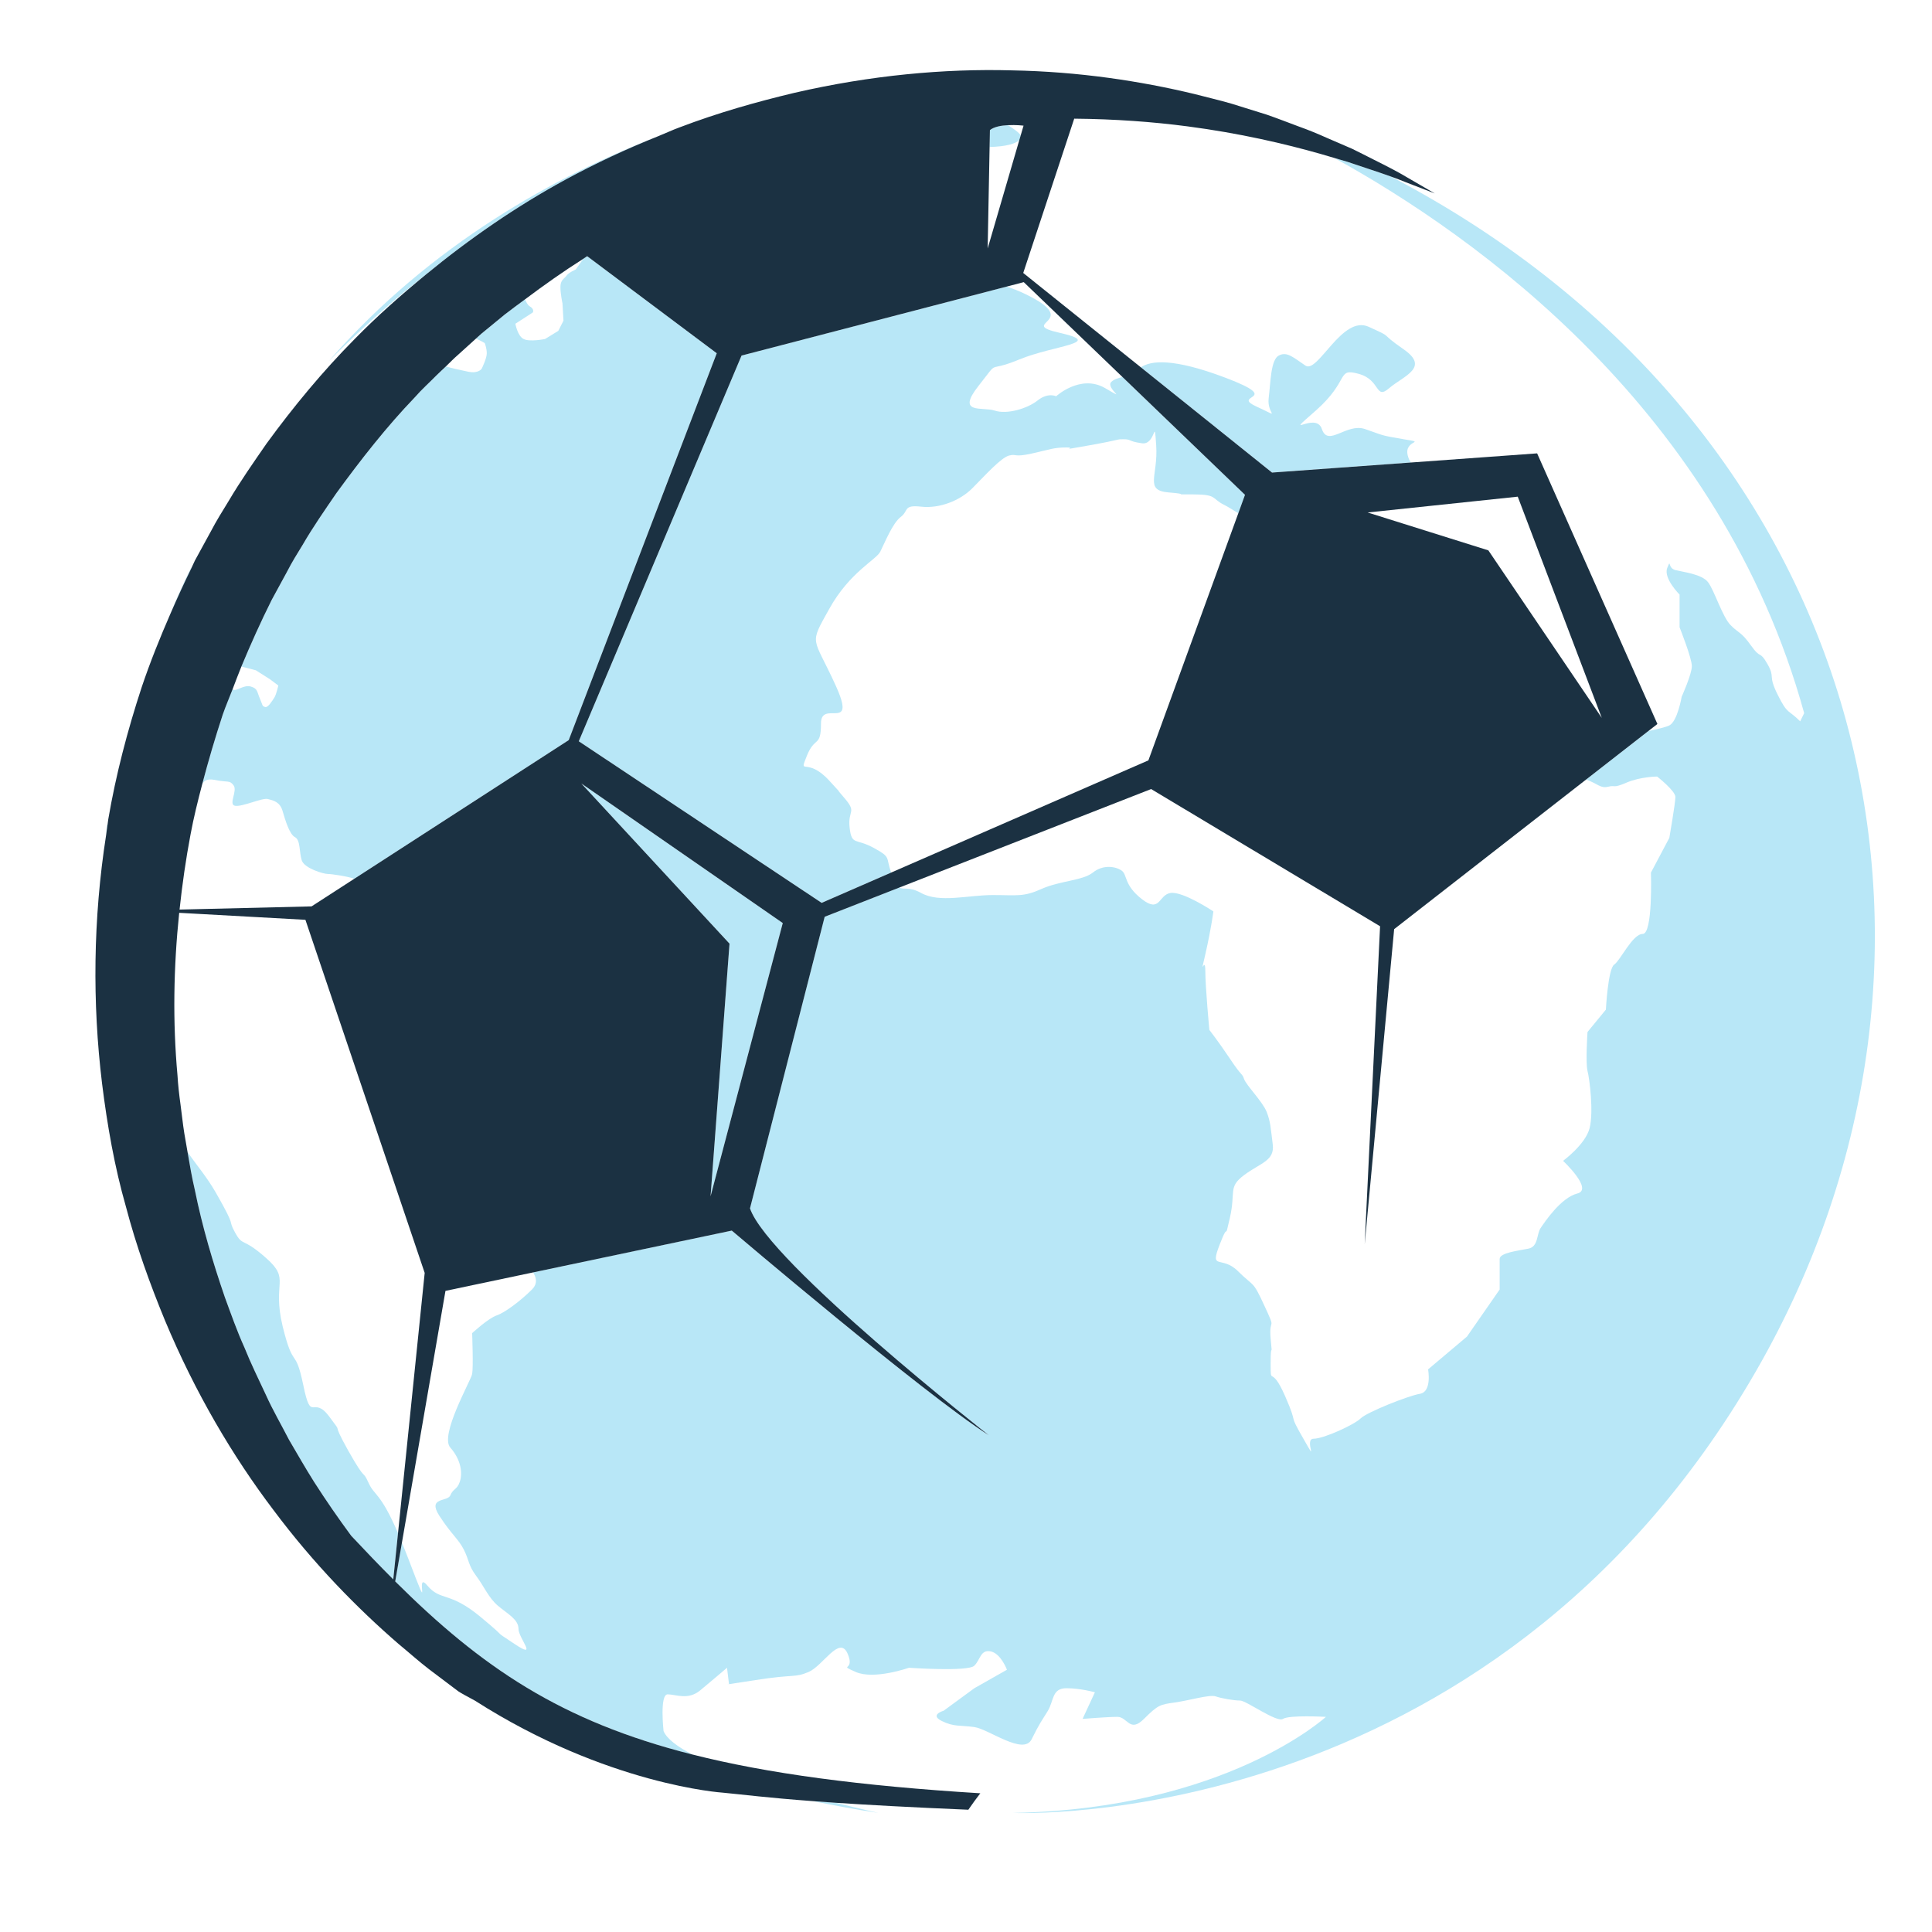<?xml version="1.0" encoding="utf-8"?>
<!-- Generator: Adobe Illustrator 14.0.0, SVG Export Plug-In . SVG Version: 6.00 Build 43363)  -->
<!DOCTYPE svg PUBLIC "-//W3C//DTD SVG 1.1//EN" "http://www.w3.org/Graphics/SVG/1.1/DTD/svg11.dtd">
<svg version="1.1" id="Layer_1" xmlns="http://www.w3.org/2000/svg" xmlns:xlink="http://www.w3.org/1999/xlink" x="0px" y="0px"
	 width="150px" height="150px" viewBox="0 0 150 150" enable-background="new 0 0 150 150" xml:space="preserve">
<g>
	<path fill="none" d="M82.313,25.85c3.489,0.792-0.483,0.951-3.175,2.059c-2.703,1.116-1.423-0.156-3.175,2.064
		c-1.747,2.224,0.315,1.59,1.269,1.905c0.949,0.319,2.542-0.156,3.334-0.789c0.798-0.639,1.435-0.324,1.435-0.324
		s1.895-1.741,3.802-0.632c1.906,1.113,0,0,0.475-0.478c0.216-0.213,0.534-0.298,0.869-0.386l-7.662-7.364l-1.329,0.347
		c0.429,0.133,0.907,0.315,1.454,0.579C84.213,25.055,78.817,25.055,82.313,25.85z"/>
	<path fill="none" d="M37.4,28.625c0,0,0.392-0.792,0.392-1.187c0-0.4-0.156-0.795-0.156-0.795s-0.403-0.247-0.687-0.349
		c-0.446,0.403-0.889,0.809-1.338,1.212c-0.346,0.298-0.667,0.625-0.993,0.946c0.459,0.136,1.059,0.272,1.746,0.412
		C37.164,29.024,37.4,28.625,37.4,28.625z"/>
	<path fill="none" d="M41.367,24.26l-1.352,0.875c0,0,0.16,0.948,0.64,1.187c0.474,0.241,1.661,0,1.661,0l1.031-0.633l0.4-0.792
		l-0.077-1.349c0,0-0.159-0.715-0.159-1.267c0-0.562,0.312-0.636,0.468-0.875c0.165-0.239,0.721-0.482,0.721-0.482l0.557-0.787
		l-0.003-0.022c-1.531,0.968-3.024,2.027-4.498,3.132c0.108,0.199,0.19,0.426,0.372,0.537C41.526,24.018,41.367,24.26,41.367,24.26z
		"/>
	<path fill="none" d="M31.207,119.761c0.153,0.38,0.307,0.747,0.482,1.212c2.008,5.282,0.417,0.844,1.477,2.11
		c1.064,1.266,1.692,0.425,4.131,2.439c2.428,2.013,0.741,0.834,2.641,2.104c1.908,1.274,0.321-0.427,0.321-1.165
		c0-0.734-0.846-1.159-1.594-1.789c-0.746-0.636-1.059-1.485-1.695-2.326c-0.628-0.851-0.525-1.176-0.946-2.016
		c-0.423-0.844-0.948-1.164-1.908-2.642c-0.951-1.482,0.637-1.059,0.852-1.593c0.213-0.528,0.526-0.423,0.733-1.048
		c0.224-0.643,0.116-1.697-0.733-2.654c-0.852-0.952,1.588-5.184,1.693-5.714c0.103-0.523,0-3.175,0-3.175s1.258-1.159,1.905-1.376
		c0.63-0.208,1.897-1.163,2.74-2.013c0.478-0.471,0.315-0.975,0.085-1.328l-6.807,1.434L31.207,119.761z"/>
	<path fill="none" d="M92.63,38.385c-1.903,0,0,0-1.903-0.154c-1.907-0.162-0.794-1.272-0.959-3.651c-0.16-2.382,0,0-1.108-0.165
		c-1.108-0.159-0.797-0.312-1.424-0.312c-0.634,0,0,0-2.694,0.478c-2.711,0.474-0.803,0.159-1.743,0.159
		c-0.968,0-1.273,0.153-2.702,0.475c-1.432,0.312-1.116,0-1.75,0.153c-0.63,0.159-1.91,1.593-2.856,2.542
		c-0.952,0.957-2.542,1.587-3.967,1.428c-1.426-0.159-0.949,0.317-1.59,0.798c-0.631,0.472-1.267,2.062-1.588,2.695
		c-0.315,0.633-2.38,1.589-3.964,4.447c-1.59,2.857-1.269,2.062,0.471,5.875c1.747,3.799-1.11,1.104-1.11,3.013
		c0,1.903-0.479,0.952-1.105,2.536c-0.639,1.59,0,0,1.744,1.902c1.747,1.908,0,0,1.11,1.272c1.108,1.266,0.315,0.954,0.474,2.379
		c0.163,1.425,0.472,0.795,1.9,1.59c1.327,0.73,0.897,0.667,1.323,1.903l19.975-8.712l6.983-19.191
		c-0.368-0.208-0.707-0.451-1.139-0.667C94.056,38.706,94.532,38.385,92.63,38.385z"/>
	<path fill="none" d="M76.832,11.413l-0.15,7.877l2.459-8.423C78.874,11.154,78.125,11.381,76.832,11.413z"/>
	<polygon fill="none" points="124.361,55.735 117.838,38.561 106.185,39.788 115.556,42.729 	"/>
	<path fill="none" d="M19.464,53.302c0.56,0.159,0.478,0.4,0.722,0.954c0.235,0.554,0.153,0.554,0.392,0.636
		c0.233,0.078,0.551-0.474,0.713-0.712c0.165-0.241,0.318-0.954,0.318-0.954l-0.639-0.48l-1.107-0.704l-1.121-0.287
		c-0.242,0.583-0.458,1.176-0.684,1.764c0.017,0.009,0.042,0.014,0.056,0.023C18.351,53.702,18.908,53.151,19.464,53.302z"/>
	<path fill="none" d="M92.209,9.811c-2.702-0.355-5.662-0.571-8.806-0.599l-3.958,11.98l9.133,7.327
		c0.764-0.52,2.457-0.747,6.591,0.818c4.604,1.752,0.319,1.272,2.382,2.227c2.06,0.945,0.795,0.634,0.949-0.639
		c0.156-1.269,0.156-3.016,0.801-3.328c0.633-0.321,1.107,0.156,2.059,0.792c0.958,0.636,2.85-3.97,4.912-3.013
		c2.073,0.945,0.637,0.312,2.704,1.744c2.064,1.425,0,2.061-1.113,3.013c-1.111,0.957-0.639-0.634-2.376-1.108
		c-1.75-0.479-0.638,0.475-3.329,2.854c-2.71,2.377,0,0,0.472,1.429c0.474,1.431,1.905-0.477,3.337,0
		c1.42,0.478,1.101,0.478,3.01,0.795c1.903,0.312,0,0,0.323,1.264c0.072,0.29,0.162,0.446,0.276,0.54l9.768-0.708l9.339,21.011
		l-0.709,0.551c0.735-0.156,1.401-0.321,1.637-0.44c0.635-0.318,0.957-2.227,0.957-2.227s0.79-1.746,0.79-2.376
		s-0.952-3.016-0.952-3.016v-2.539c0,0-1.27-1.266-0.959-2.064c0.319-0.79,0,0,0.634,0.162c0.64,0.158,2.066,0.315,2.542,0.948
		c0.483,0.639,1.117,2.701,1.75,3.331c0.633,0.642,0.795,0.479,1.59,1.593c0.793,1.11,0.632,0.312,1.268,1.425
		c0.629,1.108,0,0.79,0.792,2.38c0.792,1.587,0.792,1.107,1.746,2.064l0.311-0.633c-6.47-23.484-25.409-36.999-36.482-43.107
		c-0.338-0.099-0.657-0.193-1.014-0.298C99.741,11.154,96.247,10.342,92.209,9.811z"/>
	<path fill="none" d="M79.246,10.515l0.222-0.761c0,0-0.577-0.071-1.216-0.037C78.74,10.019,79.139,10.313,79.246,10.515z"/>
	<path fill="none" d="M105.954,96.61l1.195-24.697L89.373,61.262l-19.541,7.644c0.344,0.21,0.73-0.104,1.69,0.426
		c1.425,0.795,3.649,0.162,5.549,0.162c1.908,0,2.386,0.163,3.808-0.479c1.435-0.636,3.175-0.636,3.977-1.267
		c0.786-0.636,1.746-0.483,2.223-0.162c0.473,0.324,0.157,1.113,1.581,2.224c1.436,1.11,1.273-0.315,2.216-0.477
		c0.965-0.153,3.336,1.431,3.336,1.431s-0.155,1.272-0.627,3.336c-0.482,2.06,0,0,0,1.267c0,1.272,0.315,4.602,0.315,4.602
		s0.633,0.794,1.589,2.217c0.947,1.435,0.947,1.119,1.105,1.59c0.162,0.478,1.43,1.747,1.752,2.545
		c0.311,0.793,0.311,1.265,0.475,2.536c0.157,1.271-0.945,1.426-2.227,2.38c-1.265,0.948-0.631,1.27-1.105,3.34
		c-0.481,2.059,0,0-0.791,2.059c-0.798,2.061,0.151,0.792,1.425,2.061c1.271,1.271,1.111,0.637,2.06,2.701
		c0.951,2.059,0.318,0.786,0.475,2.542c0.164,1.742,0,0,0,1.899c0,1.905,0,0,1.116,2.542c1.112,2.533,0.161,1.116,1.427,3.323
		c1.268,2.228,0,0,0.79,0c0.798,0,3.181-1.101,3.653-1.577c0.479-0.478,3.656-1.746,4.599-1.91c0.961-0.152,0.638-1.897,0.638-1.897
		l3.018-2.545l2.539-3.655v-2.373c0-0.48,1.429-0.637,2.224-0.799c0.787-0.153,0.637-1.107,0.945-1.583
		c0.324-0.481,1.588-2.378,2.859-2.699c1.272-0.314-1.105-2.536-1.105-2.536s1.739-1.271,2.062-2.543
		c0.315-1.265,0-3.81-0.165-4.442c-0.158-0.634,0-3.017,0-3.017l1.427-1.739c0,0,0.165-3.175,0.647-3.497
		c0.475-0.317,1.422-2.379,2.212-2.379c0.801,0,0.639-4.762,0.639-4.762l1.429-2.698c0,0,0.47-2.701,0.47-3.175
		c0-0.475-1.416-1.584-1.416-1.584s-1.278,0-2.393,0.477c-1.105,0.472-0.79,0.156-1.423,0.315c-0.591,0.145-0.805-0.247-1.702-0.56
		l-14.903,11.615L105.954,96.61z"/>
	<path fill="none" d="M18.243,95.679c0.642,1.162,0.537,0.318,2.434,2.008c1.911,1.696,0.429,1.798,1.27,5.294
		c0.855,3.492,0.958,1.485,1.599,4.549c0.625,3.067,0.73,0.741,2.002,2.431c1.275,1.698,0,0,1.482,2.652
		c1.482,2.638,1.062,1.372,1.593,2.53c0.449,0.996,0.909,0.71,2.28,3.885l2.07-20.199l-9.26-27.415l-9.8-0.542
		c-0.443,4.254-0.508,8.486-0.133,12.614c0.045,0.758,0.131,1.517,0.235,2.267c0.103,0.746,0.176,1.502,0.296,2.243
		c0.088,0.482,0.167,0.965,0.25,1.445c0.701,1.017,1.505,1.943,2.207,3.169C18.458,95.573,17.613,94.512,18.243,95.679z"/>
	<path fill="none" d="M27.506,68.228c-0.531-0.196-1.769-0.375-2.065-0.375c-0.318,0-1.8-0.425-2.013-1.053
		c-0.205-0.645-0.097-1.587-0.525-1.804c-0.42-0.213-0.742-1.269-0.958-2.011c-0.204-0.741-0.741-0.843-1.156-0.951
		c-0.429-0.108-2.011,0.633-2.547,0.525c-0.525-0.103,0.216-1.159-0.108-1.585c-0.312-0.423-0.412-0.207-1.476-0.423
		c-0.6-0.116-0.84,0.1-0.954,0.312c-0.341,1.301-0.668,2.607-0.912,3.925c-0.367,1.939-0.645,3.884-0.852,5.829l10.248-0.247
		L27.506,68.228z"/>
	<path fill="#B8E7F7" d="M18.135,60.975c0.324,0.426-0.417,1.482,0.108,1.585c0.537,0.108,2.119-0.634,2.547-0.525
		c0.415,0.107,0.952,0.209,1.156,0.951c0.216,0.742,0.537,1.798,0.958,2.011c0.428,0.216,0.32,1.159,0.525,1.804
		c0.213,0.627,1.695,1.053,2.013,1.053c0.296,0,1.534,0.179,2.065,0.375l16.649-10.766L55.65,27.426l-10.061-7.537
		c-0.113,0.071-0.222,0.151-0.335,0.225l0.003,0.022l-0.557,0.787c0,0-0.557,0.244-0.721,0.482
		c-0.156,0.239-0.468,0.312-0.468,0.875c0,0.551,0.159,1.267,0.159,1.267l0.077,1.349l-0.4,0.792l-1.031,0.633
		c0,0-1.187,0.241-1.661,0c-0.48-0.239-0.64-1.187-0.64-1.187l1.352-0.875c0,0,0.159-0.242-0.238-0.477
		c-0.182-0.111-0.264-0.338-0.372-0.537c-0.522,0.392-1.053,0.77-1.57,1.175c-0.602,0.494-1.209,0.994-1.817,1.491
		c-0.139,0.127-0.281,0.252-0.42,0.38c0.284,0.102,0.687,0.349,0.687,0.349s0.156,0.395,0.156,0.795
		c0,0.395-0.392,1.187-0.392,1.187s-0.236,0.4-1.037,0.239c-0.687-0.14-1.287-0.276-1.746-0.412
		c-0.242,0.233-0.492,0.455-0.727,0.69c-0.557,0.57-1.156,1.099-1.678,1.701c-2.212,2.303-4.194,4.841-6.094,7.445
		c-0.912,1.332-1.84,2.667-2.622,4.018c-0.408,0.668-0.826,1.329-1.224,2.108l-1.178,2.164c-0.849,1.698-1.625,3.428-2.354,5.177
		l1.121,0.287l1.107,0.704l0.639,0.48c0,0-0.153,0.713-0.318,0.954c-0.162,0.239-0.48,0.79-0.713,0.712
		c-0.239-0.082-0.156-0.082-0.392-0.636c-0.244-0.554-0.162-0.795-0.722-0.954c-0.556-0.15-1.113,0.4-1.352,0.239
		c-0.014-0.009-0.04-0.014-0.056-0.023c-0.253,0.662-0.537,1.309-0.767,1.979c-0.585,1.778-1.11,3.567-1.584,5.367
		c0.114-0.212,0.354-0.429,0.954-0.312C17.723,60.768,17.822,60.551,18.135,60.975z"/>
	<path fill="#B8E7F7" d="M8.301,64.047c0,0-0.029,0.275-0.063,0.787c0.046-0.278,0.065-0.554,0.114-0.829L8.301,64.047z"/>
	<path fill="#B8E7F7" d="M63.792,70.099l5.395-2.351c-0.426-1.236,0.003-1.173-1.323-1.903c-1.428-0.795-1.737-0.165-1.9-1.59
		c-0.159-1.425,0.634-1.113-0.474-2.379c-1.11-1.272,0.637,0.636-1.11-1.272c-1.744-1.902-2.382-0.312-1.744-1.902
		c0.625-1.584,1.105-0.633,1.105-2.536c0-1.908,2.857,0.787,1.11-3.013c-1.74-3.813-2.061-3.019-0.471-5.875
		c1.584-2.857,3.649-3.814,3.964-4.447c0.321-0.634,0.957-2.224,1.588-2.695c0.642-0.48,0.165-0.957,1.59-0.798
		c1.425,0.159,3.015-0.471,3.967-1.428c0.946-0.949,2.227-2.383,2.856-2.542c0.634-0.153,0.318,0.159,1.75-0.153
		c1.429-0.321,1.734-0.475,2.702-0.475c0.94,0-0.968,0.315,1.743-0.159c2.694-0.478,2.061-0.478,2.694-0.478
		c0.627,0,0.315,0.154,1.424,0.312c1.108,0.165,0.948-2.217,1.108,0.165c0.165,2.379-0.948,3.49,0.959,3.651
		c1.903,0.154,0,0.154,1.903,0.154c1.902,0,1.426,0.321,2.377,0.792c0.432,0.216,0.771,0.459,1.139,0.667l0.516-1.426l-9.515-9.149
		c-0.335,0.088-0.653,0.173-0.869,0.386c-0.475,0.478,1.432,1.59-0.475,0.478c-1.907-1.108-3.802,0.632-3.802,0.632
		s-0.637-0.315-1.435,0.324c-0.792,0.633-2.385,1.108-3.334,0.789c-0.954-0.315-3.016,0.319-1.269-1.905
		c1.752-2.221,0.472-0.949,3.175-2.064c2.691-1.107,6.664-1.267,3.175-2.059c-3.496-0.795,1.899-0.795-2.704-3.019
		c-0.547-0.264-1.025-0.446-1.454-0.579l-20.582,5.353L44.937,57.553L63.792,70.099z"/>
	<path fill="#B8E7F7" d="M68.186,140.751c0,0-1.36-0.295-3.289-0.783c-0.633-0.043-1.224-0.085-1.76-0.126
		C64.778,140.175,66.442,140.493,68.186,140.751z"/>
	<polygon fill="#B8E7F7" points="56.639,73.265 55.168,92.882 60.774,71.667 45.132,60.827 	"/>
	<path fill="#B8E7F7" d="M51.11,10.572c-7.826,3.03-17.655,8.349-25.612,17.499c0,0,3.325-3.444,7.56-6.747
		c3.428-2.82,7.051-5.311,10.802-7.352C46.246,12.676,48.668,11.549,51.11,10.572z"/>
	<path fill="#B8E7F7" d="M14.864,44.019c0,0-0.827,1.622-1.624,3.609c0.508-1.17,1.042-2.332,1.601-3.479
		C14.855,44.072,14.864,44.019,14.864,44.019z"/>
	<path fill="#B8E7F7" d="M108.976,34.102c-1.909-0.317-1.59-0.317-3.01-0.795c-1.432-0.477-2.863,1.431-3.337,0
		c-0.472-1.429-3.182,0.949-0.472-1.429c2.691-2.379,1.579-3.333,3.329-2.854c1.737,0.475,1.265,2.065,2.376,1.108
		c1.113-0.952,3.178-1.588,1.113-3.013c-2.067-1.432-0.631-0.798-2.704-1.744c-2.062-0.957-3.954,3.648-4.912,3.013
		c-0.951-0.636-1.426-1.113-2.059-0.792c-0.645,0.312-0.645,2.059-0.801,3.328c-0.154,1.273,1.11,1.584-0.949,0.639
		c-2.062-0.955,2.222-0.474-2.382-2.227c-4.134-1.564-5.827-1.337-6.591-0.818l10.183,8.17l10.814-0.783
		c-0.114-0.094-0.204-0.25-0.276-0.54C108.976,34.102,110.879,34.415,108.976,34.102z"/>
	<path fill="#B8E7F7" d="M28.622,115.143c-0.531-1.158-0.11,0.107-1.593-2.53c-1.482-2.652-0.208-0.954-1.482-2.652
		c-1.272-1.689-1.377,0.637-2.002-2.431c-0.641-3.063-0.744-1.057-1.599-4.549c-0.84-3.496,0.642-3.598-1.27-5.294
		c-1.897-1.689-1.792-0.846-2.434-2.008c-0.63-1.167,0.216-0.105-1.476-3.069c-0.701-1.226-1.506-2.152-2.207-3.169
		c0.167,0.991,0.338,1.977,0.565,2.941c0.585,2.894,1.414,5.668,2.332,8.338c0.486,1.323,0.948,2.635,1.513,3.885
		c0.511,1.275,1.11,2.488,1.673,3.694c0.551,1.218,1.212,2.347,1.8,3.495c0.65,1.111,1.281,2.21,1.942,3.261
		c0.94,1.469,1.906,2.859,2.882,4.183c1.116,1.19,2.198,2.317,3.266,3.386l0.369-3.596
		C29.531,115.853,29.071,116.139,28.622,115.143z"/>
	<path fill="#B8E7F7" d="M107.987,13.705c-0.497-0.179-1.034-0.363-1.639-0.562c-0.547-0.185-1.13-0.378-1.758-0.588
		c-0.312-0.091-0.665-0.196-0.996-0.292c11.073,6.108,30.013,19.623,36.482,43.107l-0.311,0.633
		c-0.954-0.957-0.954-0.477-1.746-2.064c-0.792-1.59-0.163-1.272-0.792-2.38c-0.636-1.113-0.475-0.315-1.268-1.425
		c-0.795-1.114-0.957-0.951-1.59-1.593c-0.633-0.63-1.267-2.692-1.75-3.331c-0.476-0.633-1.902-0.79-2.542-0.948
		c-0.634-0.162-0.314-0.952-0.634-0.162c-0.311,0.798,0.959,2.064,0.959,2.064v2.539c0,0,0.952,2.386,0.952,3.016
		s-0.79,2.376-0.79,2.376s-0.322,1.909-0.957,2.227c-0.235,0.12-0.901,0.284-1.637,0.44l-4.827,3.762
		c0.897,0.313,1.111,0.705,1.702,0.56c0.633-0.159,0.317,0.156,1.423-0.315c1.114-0.477,2.393-0.477,2.393-0.477
		s1.416,1.11,1.416,1.584c0,0.474-0.47,3.175-0.47,3.175l-1.429,2.698c0,0,0.162,4.762-0.639,4.762c-0.79,0-1.737,2.062-2.212,2.379
		c-0.482,0.321-0.647,3.497-0.647,3.497l-1.427,1.739c0,0-0.158,2.383,0,3.017c0.165,0.633,0.48,3.178,0.165,4.442
		c-0.323,1.271-2.062,2.543-2.062,2.543s2.378,2.222,1.105,2.536c-1.271,0.321-2.535,2.218-2.859,2.699
		c-0.309,0.476-0.158,1.43-0.945,1.583c-0.795,0.162-2.224,0.318-2.224,0.799v2.373l-2.539,3.655l-3.018,2.545
		c0,0,0.323,1.745-0.638,1.897c-0.942,0.164-4.12,1.433-4.599,1.91c-0.473,0.477-2.855,1.577-3.653,1.577
		c-0.79,0,0.478,2.228-0.79,0c-1.266-2.207-0.314-0.79-1.427-3.323c-1.116-2.542-1.116-0.637-1.116-2.542
		c0-1.899,0.164-0.157,0-1.899c-0.156-1.756,0.477-0.483-0.475-2.542c-0.948-2.064-0.789-1.431-2.06-2.701
		c-1.273-1.269-2.223,0-1.425-2.061c0.791-2.059,0.31,0,0.791-2.059c0.475-2.07-0.159-2.392,1.105-3.34
		c1.281-0.954,2.384-1.108,2.227-2.38c-0.164-1.271-0.164-1.743-0.475-2.536c-0.322-0.798-1.59-2.067-1.752-2.545
		c-0.158-0.471-0.158-0.155-1.105-1.59c-0.956-1.423-1.589-2.217-1.589-2.217s-0.315-3.329-0.315-4.602c0-1.267-0.482,0.793,0-1.267
		c0.472-2.064,0.627-3.336,0.627-3.336s-2.371-1.584-3.336-1.431c-0.942,0.162-0.78,1.587-2.216,0.477
		c-1.424-1.11-1.108-1.9-1.581-2.224c-0.477-0.321-1.437-0.474-2.223,0.162c-0.802,0.63-2.542,0.63-3.977,1.267
		c-1.422,0.642-1.899,0.479-3.808,0.479c-1.9,0-4.124,0.634-5.549-0.162c-0.96-0.531-1.347-0.216-1.69-0.426l-5.804,2.272
		l-5.799,22.639c1.412,4.175,18.546,17.62,18.546,17.62c-5.069-3.229-19.96-15.894-19.96-15.894l-15.422,3.246
		c0.23,0.354,0.392,0.857-0.085,1.328c-0.843,0.85-2.11,1.805-2.74,2.013c-0.647,0.217-1.905,1.376-1.905,1.376s0.103,2.651,0,3.175
		c-0.105,0.53-2.545,4.762-1.693,5.714c0.849,0.957,0.957,2.012,0.733,2.654c-0.207,0.625-0.52,0.52-0.733,1.048
		c-0.215,0.534-1.803,0.11-0.852,1.593c0.96,1.478,1.485,1.798,1.908,2.642c0.421,0.84,0.318,1.165,0.946,2.016
		c0.636,0.841,0.949,1.69,1.695,2.326c0.748,0.63,1.594,1.055,1.594,1.789c0,0.738,1.587,2.439-0.321,1.165
		c-1.9-1.271-0.213-0.092-2.641-2.104c-2.439-2.015-3.067-1.174-4.131-2.439c-1.06-1.267,0.531,3.172-1.477-2.11
		c-0.176-0.465-0.329-0.832-0.482-1.212l-0.522,3.019c6.69,6.653,12.838,10.853,23.075,13.44c-1.15-0.6-1.985-1.216-2.237-1.82
		c0,0-0.318-2.852,0.318-2.852c0.634,0,1.593,0.479,2.539-0.32c0.954-0.787,2.07-1.744,2.07-1.744l0.153,1.267
		c0,0-0.948,0.158,2.056-0.31c3.027-0.48,3.027-0.162,4.132-0.633c1.119-0.486,2.388-2.857,3.016-1.432
		c0.63,1.432-0.795,0.79,0.63,1.432c1.428,0.633,4.138-0.324,4.138-0.324s4.598,0.324,5.077-0.162
		c0.474-0.469,0.474-1.266,1.269-1.11c0.796,0.165,1.262,1.426,1.262,1.426l-2.531,1.435l-2.383,1.746c0,0-1.113,0.315-0.156,0.792
		c0.954,0.478,1.425,0.318,2.539,0.478c1.111,0.153,3.806,2.221,4.445,0.954c0.63-1.275,0.783-1.432,1.269-2.224
		c0.466-0.79,0.307-1.746,1.434-1.746c1.098,0,2.213,0.314,2.213,0.314l-0.957,2.067c0,0,1.909-0.158,2.704-0.158
		c0.793,0,0.951,1.269,2.062,0.158c1.113-1.113,1.275-1.113,2.38-1.272c1.115-0.153,2.7-0.633,3.177-0.479
		c0.473,0.164,1.423,0.326,1.909,0.326c0.471,0,2.848,1.738,3.325,1.426c0.475-0.32,3.334-0.158,3.334-0.158
		s-7.775,7.142-24.28,7.456c0,0,36.919,1.696,57.661-34.278C155.079,73.941,145.106,33.12,107.987,13.705z"/>
	<path fill="#B8E7F7" d="M79.246,10.515c-0.107-0.202-0.506-0.497-0.994-0.798c-0.514,0.026-1.066,0.119-1.395,0.383l-0.025,1.312
		c1.293-0.032,2.042-0.259,2.309-0.545L79.246,10.515z"/>
	<path fill="#1B3142" d="M31.207,119.761l3.379-19.538l6.807-1.434l15.422-3.246c0,0,14.892,12.665,19.96,15.894
		c0,0-17.134-13.445-18.546-17.62l5.799-22.639l5.804-2.272l19.541-7.644l17.776,10.652l-1.195,24.697l2.288-24.473l14.903-11.615
		l4.827-3.762l0.709-0.551l-9.339-21.011l-9.768,0.708l-10.814,0.783l-10.183-8.17l-9.133-7.327l3.958-11.98
		c3.144,0.028,6.104,0.244,8.806,0.599c4.038,0.531,7.532,1.343,10.372,2.153c0.356,0.105,0.676,0.199,1.014,0.298
		c0.331,0.097,0.684,0.202,0.996,0.292c0.628,0.21,1.211,0.403,1.758,0.588c0.604,0.199,1.142,0.383,1.639,0.562
		c0.406,0.147,0.79,0.29,1.121,0.429c1.488,0.58,2.284,0.883,2.284,0.883s-0.738-0.425-2.121-1.232
		c-0.688-0.415-1.565-0.869-2.61-1.389c-0.52-0.258-1.08-0.556-1.679-0.843c-0.616-0.264-1.269-0.548-1.962-0.847
		c-0.682-0.306-1.417-0.613-2.201-0.891c-0.777-0.288-1.597-0.611-2.456-0.909c-0.869-0.27-1.776-0.557-2.717-0.847
		c-0.946-0.281-1.943-0.502-2.963-0.772c-4.111-0.983-8.872-1.728-14.125-1.824C73.312,5.319,67.586,5.844,61.68,7.207
		c-2.942,0.701-5.952,1.551-8.937,2.689c-0.547,0.199-1.087,0.457-1.632,0.675c-2.442,0.977-4.865,2.104-7.25,3.4
		c-3.751,2.042-7.375,4.532-10.802,7.352c-1.911,1.57-3.777,3.214-5.532,5.009c-2.467,2.49-4.728,5.225-6.821,8.09
		c-1.008,1.459-2.028,2.908-2.964,4.492c-0.478,0.778-0.966,1.562-1.346,2.295l-1.264,2.312c-0.103,0.207-0.188,0.42-0.29,0.627
		c-0.56,1.146-1.093,2.309-1.601,3.479c-0.821,1.883-1.588,3.785-2.241,5.728c-1.108,3.374-2.005,6.804-2.596,10.263
		c-0.022,0.128-0.032,0.258-0.051,0.386c-0.048,0.275-0.068,0.551-0.114,0.829C7.222,71.345,7.167,77.883,7.92,84.093
		c0.409,3.297,0.977,6.521,1.857,9.593c0.81,3.087,1.874,6.023,3.028,8.825c2.334,5.59,5.256,10.548,8.425,14.725
		c3.146,4.208,6.525,7.642,9.72,10.405c0.815,0.672,1.573,1.354,2.357,1.956c0.784,0.597,1.542,1.167,2.272,1.713
		c0.156,0.11,0.645,0.381,1.303,0.732c10.266,6.562,19.228,7.139,19.228,7.139c1.715,0.163,3.408,0.391,7.026,0.661
		c0.537,0.041,1.127,0.083,1.76,0.126c2.513,0.167,5.791,0.349,10.286,0.539c0.295-0.435,0.611-0.86,0.929-1.277
		c-9.369-0.577-16.519-1.534-22.352-3.01c-10.237-2.588-16.385-6.787-23.075-13.44L31.207,119.761z M117.838,38.561l6.523,17.174
		l-8.806-13.005l-9.371-2.941L117.838,38.561z M55.168,92.882l1.471-19.617L45.132,60.827l15.642,10.839L55.168,92.882z
		 M76.832,11.413l0.025-1.312c0.328-0.264,0.881-0.357,1.395-0.383c0.639-0.034,1.216,0.037,1.216,0.037l-0.222,0.761l-0.105,0.353
		l-2.459,8.423L76.832,11.413z M78.155,22.252l1.329-0.347l7.662,7.364l9.515,9.149l-0.516,1.426l-6.983,19.191l-19.975,8.712
		l-5.395,2.351L44.937,57.553l12.637-29.947L78.155,22.252z M14.793,64.789c0.244-1.318,0.571-2.625,0.912-3.925
		c0.474-1.8,1-3.589,1.584-5.367c0.23-0.67,0.514-1.317,0.767-1.979c0.227-0.588,0.442-1.181,0.684-1.764
		c0.729-1.749,1.505-3.479,2.354-5.177l1.178-2.164c0.397-0.779,0.815-1.44,1.224-2.108c0.781-1.351,1.709-2.686,2.622-4.018
		c1.9-2.604,3.882-5.143,6.094-7.445c0.522-0.603,1.121-1.131,1.678-1.701c0.235-0.236,0.485-0.458,0.727-0.69
		c0.326-0.321,0.647-0.647,0.993-0.946c0.449-0.403,0.892-0.809,1.338-1.212c0.139-0.128,0.281-0.253,0.42-0.38
		c0.608-0.497,1.215-0.997,1.817-1.491c0.517-0.406,1.048-0.784,1.57-1.175c1.474-1.105,2.967-2.164,4.498-3.132
		c0.113-0.074,0.222-0.153,0.335-0.225l10.061,7.537L44.156,57.462L27.506,68.228l-3.317,2.144l-10.248,0.247
		C14.148,68.673,14.426,66.728,14.793,64.789z M27.268,119.237c-0.977-1.323-1.942-2.714-2.882-4.183
		c-0.662-1.051-1.292-2.149-1.942-3.261c-0.588-1.148-1.25-2.277-1.8-3.495c-0.562-1.206-1.162-2.419-1.673-3.694
		c-0.565-1.25-1.027-2.562-1.513-3.885c-0.917-2.67-1.747-5.444-2.332-8.338c-0.227-0.965-0.397-1.95-0.565-2.941
		c-0.083-0.48-0.162-0.963-0.25-1.445c-0.12-0.741-0.193-1.497-0.296-2.243c-0.104-0.75-0.19-1.509-0.235-2.267
		c-0.375-4.128-0.31-8.36,0.133-12.614l9.8,0.542l9.26,27.415l-2.07,20.199l-0.369,3.596
		C29.465,121.555,28.383,120.428,27.268,119.237z"/>
</g>
</svg>
